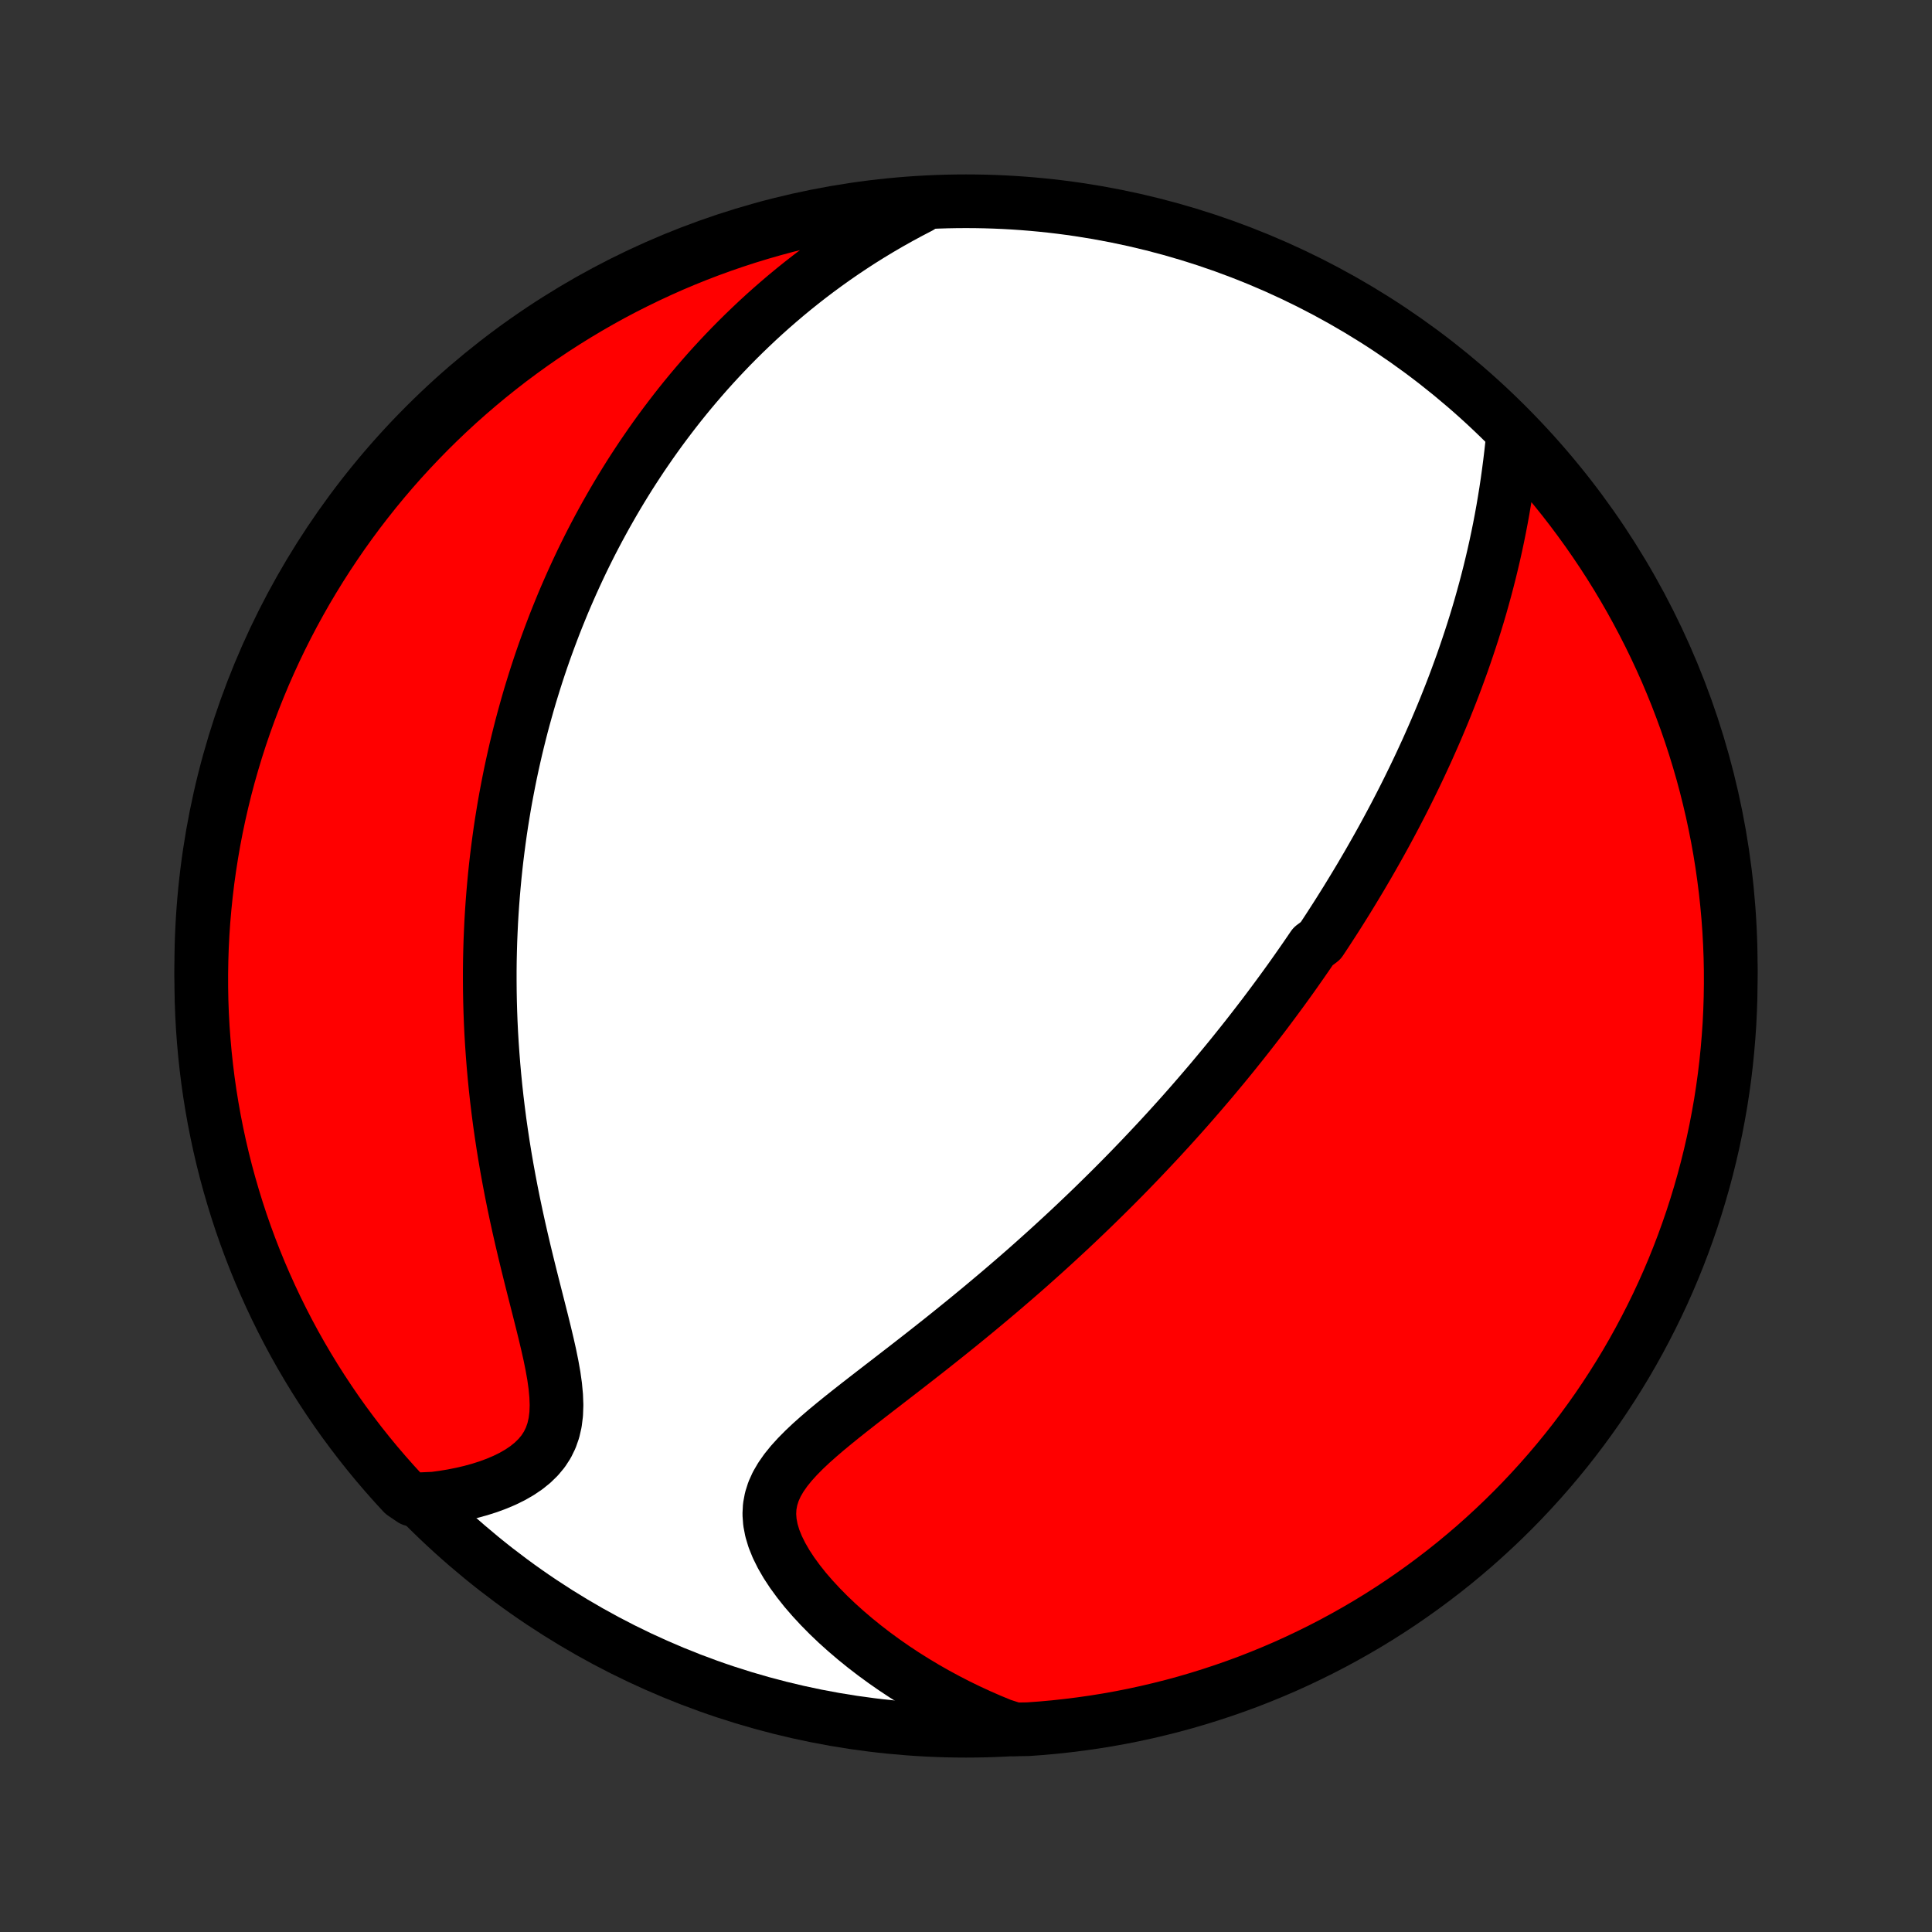 <?xml version="1.0" encoding="utf-8" standalone="no"?>
<!DOCTYPE svg PUBLIC "-//W3C//DTD SVG 1.1//EN"
  "http://www.w3.org/Graphics/SVG/1.1/DTD/svg11.dtd">
<!-- Created with matplotlib (http://matplotlib.org/) -->
<svg height="72pt" version="1.1" viewBox="0 0 72 72" width="72pt" xmlns="http://www.w3.org/2000/svg" xmlns:xlink="http://www.w3.org/1999/xlink">
 <rect x="0" y="0" width="72" height="72" fill="#333333" stroke="none"/>
 <defs>
  <style type="text/css">
*{stroke-linecap:butt;stroke-linejoin:round;}
  </style>
 </defs>
 <g id="figure_1">
  <g id="patch_1">
   <path d="
M0 72
L72 72
L72 0
L0 0
z
" style="fill:none;"/>
  </g>
  <g id="axes_1">
   <g id="PatchCollection_1">
    <defs>
     <path d="
M36 -7.5
C43.558 -7.5 50.808 -10.503 56.153 -15.848
C61.497 -21.192 64.5 -28.442 64.5 -36
C64.5 -43.558 61.497 -50.808 56.153 -56.153
C50.808 -61.497 43.558 -64.5 36 -64.5
C28.442 -64.5 21.192 -61.497 15.848 -56.153
C10.503 -50.808 7.5 -43.558 7.5 -36
C7.5 -28.442 10.503 -21.192 15.848 -15.848
C21.192 -10.503 28.442 -7.5 36 -7.5
z
" id="C0_0_a811fe30f3"/>
     <path d="
M56.386 -55.787
L56.35 -55.437
L56.311 -55.087
L56.269 -54.737
L56.223 -54.387
L56.175 -54.039
L56.123 -53.692
L56.067 -53.346
L56.009 -53.003
L55.947 -52.662
L55.882 -52.323
L55.814 -51.987
L55.743 -51.653
L55.669 -51.322
L55.592 -50.994
L55.513 -50.669
L55.431 -50.347
L55.347 -50.028
L55.26 -49.712
L55.172 -49.4
L55.081 -49.09
L54.988 -48.784
L54.893 -48.481
L54.796 -48.181
L54.697 -47.884
L54.597 -47.59
L54.496 -47.299
L54.392 -47.012
L54.288 -46.727
L54.182 -46.445
L54.075 -46.167
L53.966 -45.891
L53.857 -45.618
L53.746 -45.347
L53.634 -45.08
L53.522 -44.815
L53.408 -44.553
L53.293 -44.293
L53.178 -44.035
L53.061 -43.781
L52.944 -43.528
L52.826 -43.278
L52.707 -43.03
L52.587 -42.784
L52.467 -42.54
L52.346 -42.298
L52.224 -42.058
L52.101 -41.82
L51.978 -41.584
L51.854 -41.35
L51.729 -41.117
L51.604 -40.886
L51.478 -40.657
L51.351 -40.429
L51.223 -40.203
L51.095 -39.978
L50.966 -39.754
L50.836 -39.532
L50.706 -39.31
L50.574 -39.09
L50.442 -38.871
L50.309 -38.653
L50.176 -38.436
L50.041 -38.22
L49.906 -38.005
L49.77 -37.791
L49.632 -37.577
L49.494 -37.364
L49.355 -37.152
L49.215 -36.941
L48.932 -36.729
L48.789 -36.519
L48.645 -36.309
L48.499 -36.099
L48.352 -35.889
L48.205 -35.68
L48.056 -35.471
L47.905 -35.262
L47.754 -35.054
L47.6 -34.845
L47.446 -34.637
L47.29 -34.428
L47.133 -34.219
L46.974 -34.011
L46.813 -33.802
L46.651 -33.593
L46.487 -33.383
L46.322 -33.174
L46.154 -32.964
L45.985 -32.753
L45.814 -32.542
L45.641 -32.331
L45.466 -32.12
L45.289 -31.907
L45.11 -31.694
L44.928 -31.481
L44.745 -31.267
L44.559 -31.052
L44.371 -30.836
L44.18 -30.619
L43.987 -30.402
L43.791 -30.184
L43.593 -29.965
L43.391 -29.745
L43.188 -29.524
L42.981 -29.303
L42.771 -29.08
L42.559 -28.856
L42.343 -28.631
L42.125 -28.405
L41.903 -28.178
L41.678 -27.95
L41.45 -27.721
L41.218 -27.491
L40.983 -27.26
L40.745 -27.027
L40.503 -26.794
L40.257 -26.559
L40.008 -26.323
L39.756 -26.087
L39.499 -25.849
L39.239 -25.61
L38.975 -25.37
L38.707 -25.129
L38.436 -24.887
L38.161 -24.644
L37.882 -24.401
L37.599 -24.157
L37.312 -23.911
L37.022 -23.666
L36.728 -23.419
L36.431 -23.172
L36.131 -22.925
L35.827 -22.677
L35.52 -22.429
L35.21 -22.18
L34.898 -21.932
L34.583 -21.683
L34.266 -21.435
L33.947 -21.186
L33.627 -20.938
L33.306 -20.69
L32.985 -20.442
L32.664 -20.195
L32.344 -19.947
L32.027 -19.701
L31.712 -19.454
L31.402 -19.208
L31.097 -18.961
L30.799 -18.715
L30.511 -18.468
L30.233 -18.221
L29.969 -17.972
L29.721 -17.721
L29.491 -17.468
L29.284 -17.212
L29.102 -16.952
L28.948 -16.688
L28.826 -16.418
L28.738 -16.141
L28.685 -15.858
L28.67 -15.569
L28.692 -15.272
L28.75 -14.969
L28.843 -14.66
L28.97 -14.346
L29.127 -14.029
L29.312 -13.709
L29.523 -13.388
L29.757 -13.068
L30.011 -12.748
L30.285 -12.432
L30.575 -12.119
L30.88 -11.81
L31.198 -11.507
L31.529 -11.21
L31.87 -10.919
L32.221 -10.635
L32.581 -10.358
L32.948 -10.09
L33.323 -9.829
L33.704 -9.577
L34.091 -9.334
L34.482 -9.099
L34.879 -8.873
L35.279 -8.657
L35.682 -8.449
L36.089 -8.251
L36.498 -8.062
L36.91 -7.882
L37.324 -7.711
L37.821 -7.55
L38.317 -7.558
L38.813 -7.594
L39.307 -7.639
L39.801 -7.693
L40.293 -7.755
L40.784 -7.825
L41.274 -7.904
L41.762 -7.992
L42.248 -8.088
L42.732 -8.193
L43.215 -8.307
L43.695 -8.428
L44.172 -8.558
L44.648 -8.697
L45.12 -8.844
L45.59 -8.999
L46.057 -9.162
L46.521 -9.333
L46.982 -9.513
L47.439 -9.701
L47.893 -9.896
L48.343 -10.1
L48.789 -10.312
L49.232 -10.531
L49.671 -10.758
L50.105 -10.993
L50.535 -11.235
L50.961 -11.485
L51.382 -11.742
L51.798 -12.007
L52.21 -12.279
L52.616 -12.559
L53.018 -12.845
L53.414 -13.139
L53.805 -13.439
L54.191 -13.746
L54.571 -14.061
L54.946 -14.381
L55.314 -14.709
L55.677 -15.043
L56.034 -15.383
L56.385 -15.73
L56.729 -16.082
L57.067 -16.441
L57.399 -16.806
L57.724 -17.176
L58.043 -17.553
L58.355 -17.935
L58.66 -18.322
L58.958 -18.715
L59.249 -19.113
L59.534 -19.516
L59.811 -19.925
L60.08 -20.338
L60.343 -20.756
L60.598 -21.178
L60.845 -21.605
L61.085 -22.037
L61.317 -22.473
L61.542 -22.913
L61.759 -23.356
L61.968 -23.804
L62.169 -24.255
L62.362 -24.71
L62.547 -25.169
L62.724 -25.631
L62.892 -26.095
L63.053 -26.563
L63.205 -27.034
L63.349 -27.508
L63.485 -27.984
L63.612 -28.462
L63.731 -28.943
L63.842 -29.426
L63.944 -29.911
L64.037 -30.398
L64.123 -30.886
L64.199 -31.377
L64.267 -31.868
L64.326 -32.361
L64.376 -32.855
L64.418 -33.349
L64.452 -33.845
L64.476 -34.341
L64.492 -34.838
L64.499 -35.335
L64.498 -35.833
L64.488 -36.33
L64.469 -36.828
L64.442 -37.325
L64.406 -37.821
L64.361 -38.317
L64.308 -38.813
L64.245 -39.307
L64.175 -39.801
L64.096 -40.293
L64.008 -40.784
L63.911 -41.274
L63.807 -41.762
L63.693 -42.248
L63.572 -42.732
L63.442 -43.215
L63.303 -43.695
L63.156 -44.172
L63.001 -44.648
L62.838 -45.12
L62.666 -45.59
L62.487 -46.057
L62.299 -46.521
L62.104 -46.982
L61.9 -47.439
L61.688 -47.893
L61.469 -48.343
L61.242 -48.789
L61.007 -49.232
L60.765 -49.671
L60.515 -50.105
L60.258 -50.535
L59.993 -50.961
L59.721 -51.382
L59.441 -51.798
L59.155 -52.21
L58.861 -52.616
L58.561 -53.018
L58.254 -53.414
L57.939 -53.805
L57.619 -54.191
L57.291 -54.571
L56.957 -54.946
z
" id="C0_1_3e9f5f161d"/>
     <path d="
M34.28 -64.292
L33.894 -64.091
L33.515 -63.886
L33.145 -63.678
L32.783 -63.467
L32.429 -63.253
L32.082 -63.036
L31.743 -62.816
L31.412 -62.594
L31.088 -62.37
L30.772 -62.144
L30.462 -61.916
L30.16 -61.687
L29.864 -61.456
L29.575 -61.224
L29.293 -60.991
L29.017 -60.756
L28.747 -60.521
L28.483 -60.285
L28.225 -60.048
L27.973 -59.81
L27.726 -59.572
L27.485 -59.334
L27.249 -59.095
L27.018 -58.855
L26.792 -58.615
L26.571 -58.375
L26.355 -58.135
L26.144 -57.894
L25.937 -57.653
L25.734 -57.412
L25.535 -57.17
L25.341 -56.929
L25.151 -56.687
L24.965 -56.445
L24.782 -56.203
L24.603 -55.961
L24.428 -55.719
L24.256 -55.476
L24.088 -55.233
L23.922 -54.99
L23.761 -54.747
L23.602 -54.504
L23.446 -54.26
L23.294 -54.016
L23.144 -53.771
L22.997 -53.526
L22.853 -53.281
L22.712 -53.035
L22.573 -52.789
L22.437 -52.542
L22.303 -52.295
L22.172 -52.047
L22.043 -51.799
L21.917 -51.55
L21.793 -51.3
L21.671 -51.049
L21.552 -50.797
L21.435 -50.545
L21.32 -50.292
L21.207 -50.037
L21.096 -49.782
L20.987 -49.526
L20.881 -49.268
L20.776 -49.009
L20.673 -48.749
L20.573 -48.488
L20.474 -48.225
L20.377 -47.961
L20.282 -47.696
L20.189 -47.429
L20.098 -47.16
L20.009 -46.89
L19.922 -46.617
L19.837 -46.343
L19.753 -46.068
L19.672 -45.79
L19.593 -45.51
L19.515 -45.228
L19.439 -44.944
L19.366 -44.658
L19.294 -44.369
L19.224 -44.078
L19.157 -43.785
L19.091 -43.489
L19.027 -43.19
L18.966 -42.889
L18.907 -42.585
L18.849 -42.278
L18.794 -41.969
L18.742 -41.656
L18.691 -41.34
L18.643 -41.022
L18.598 -40.7
L18.555 -40.374
L18.514 -40.046
L18.476 -39.714
L18.441 -39.379
L18.409 -39.04
L18.379 -38.697
L18.352 -38.352
L18.328 -38.002
L18.307 -37.648
L18.29 -37.291
L18.275 -36.93
L18.264 -36.565
L18.256 -36.196
L18.252 -35.823
L18.252 -35.447
L18.255 -35.066
L18.262 -34.681
L18.273 -34.293
L18.288 -33.9
L18.307 -33.504
L18.331 -33.104
L18.359 -32.7
L18.391 -32.292
L18.428 -31.88
L18.469 -31.465
L18.515 -31.046
L18.566 -30.625
L18.621 -30.199
L18.682 -29.771
L18.747 -29.34
L18.817 -28.907
L18.892 -28.471
L18.972 -28.033
L19.056 -27.593
L19.145 -27.151
L19.238 -26.709
L19.335 -26.266
L19.436 -25.823
L19.54 -25.379
L19.647 -24.937
L19.756 -24.496
L19.866 -24.057
L19.977 -23.621
L20.087 -23.188
L20.195 -22.76
L20.299 -22.338
L20.398 -21.922
L20.49 -21.513
L20.571 -21.114
L20.64 -20.726
L20.693 -20.349
L20.727 -19.985
L20.74 -19.637
L20.728 -19.304
L20.689 -18.989
L20.621 -18.692
L20.524 -18.415
L20.397 -18.155
L20.241 -17.915
L20.057 -17.694
L19.848 -17.49
L19.616 -17.303
L19.363 -17.132
L19.092 -16.976
L18.805 -16.835
L18.506 -16.708
L18.195 -16.593
L17.874 -16.491
L17.546 -16.401
L17.212 -16.323
L16.872 -16.255
L16.529 -16.198
L16.183 -16.151
L15.361 -16.115
L15.021 -16.346
L14.688 -16.709
L14.361 -17.078
L14.04 -17.453
L13.726 -17.834
L13.419 -18.22
L13.12 -18.611
L12.826 -19.008
L12.54 -19.41
L12.262 -19.817
L11.99 -20.229
L11.726 -20.645
L11.469 -21.067
L11.219 -21.493
L10.977 -21.923
L10.743 -22.358
L10.517 -22.796
L10.298 -23.239
L10.087 -23.686
L9.884 -24.136
L9.688 -24.59
L9.501 -25.048
L9.322 -25.509
L9.151 -25.973
L8.988 -26.44
L8.834 -26.91
L8.688 -27.383
L8.55 -27.858
L8.42 -28.336
L8.299 -28.816
L8.186 -29.299
L8.082 -29.783
L7.986 -30.27
L7.899 -30.758
L7.82 -31.247
L7.75 -31.739
L7.689 -32.231
L7.636 -32.725
L7.592 -33.219
L7.556 -33.715
L7.529 -34.211
L7.511 -34.708
L7.502 -35.205
L7.501 -35.702
L7.509 -36.199
L7.525 -36.697
L7.55 -37.194
L7.584 -37.691
L7.627 -38.187
L7.678 -38.682
L7.737 -39.177
L7.806 -39.671
L7.883 -40.164
L7.968 -40.655
L8.062 -41.145
L8.165 -41.634
L8.276 -42.12
L8.395 -42.605
L8.523 -43.088
L8.66 -43.569
L8.804 -44.047
L8.957 -44.523
L9.118 -44.996
L9.288 -45.467
L9.465 -45.935
L9.651 -46.399
L9.844 -46.861
L10.046 -47.319
L10.255 -47.774
L10.472 -48.225
L10.697 -48.672
L10.93 -49.116
L11.171 -49.556
L11.418 -49.991
L11.674 -50.422
L11.937 -50.849
L12.207 -51.271
L12.485 -51.689
L12.769 -52.102
L13.061 -52.51
L13.359 -52.913
L13.665 -53.31
L13.977 -53.703
L14.296 -54.09
L14.622 -54.472
L14.954 -54.848
L15.293 -55.218
L15.638 -55.582
L15.989 -55.941
L16.346 -56.293
L16.709 -56.639
L17.078 -56.979
L17.453 -57.312
L17.834 -57.639
L18.22 -57.96
L18.611 -58.273
L19.008 -58.581
L19.41 -58.88
L19.817 -59.174
L20.229 -59.46
L20.645 -59.738
L21.067 -60.01
L21.493 -60.274
L21.923 -60.531
L22.358 -60.781
L22.796 -61.023
L23.239 -61.257
L23.686 -61.483
L24.136 -61.702
L24.59 -61.913
L25.048 -62.117
L25.509 -62.312
L25.973 -62.499
L26.44 -62.678
L26.91 -62.849
L27.383 -63.011
L27.858 -63.166
L28.336 -63.312
L28.816 -63.45
L29.299 -63.58
L29.783 -63.701
L30.27 -63.814
L30.758 -63.918
L31.247 -64.014
L31.739 -64.101
L32.231 -64.18
L32.725 -64.25
L33.219 -64.311
L33.715 -64.364
z
" id="C0_2_8b07a6a9b5"/>
    </defs>
    <g clip-path="url(#p1bffca34e9)">
     <use style="fill:#ffffff;stroke:#000000;stroke-width:2.0;" x="0.0" xlink:href="#C0_0_a811fe30f3" y="72.0"/>
    </g>
    <g clip-path="url(#p1bffca34e9)">
     <use style="fill:#ff0000;stroke:#000000;stroke-width:2.0;" x="0.0" xlink:href="#C0_1_3e9f5f161d" y="72.0"/>
    </g>
    <g clip-path="url(#p1bffca34e9)">
     <use style="fill:#ff0000;stroke:#000000;stroke-width:2.0;" x="0.0" xlink:href="#C0_2_8b07a6a9b5" y="72.0"/>
    </g>
   </g>
  </g>
 </g>
 <defs>
  <clipPath id="p1bffca34e9">
   <rect height="72.0" width="72.0" x="0.0" y="0.0"/>
  </clipPath>
 </defs>
</svg>
